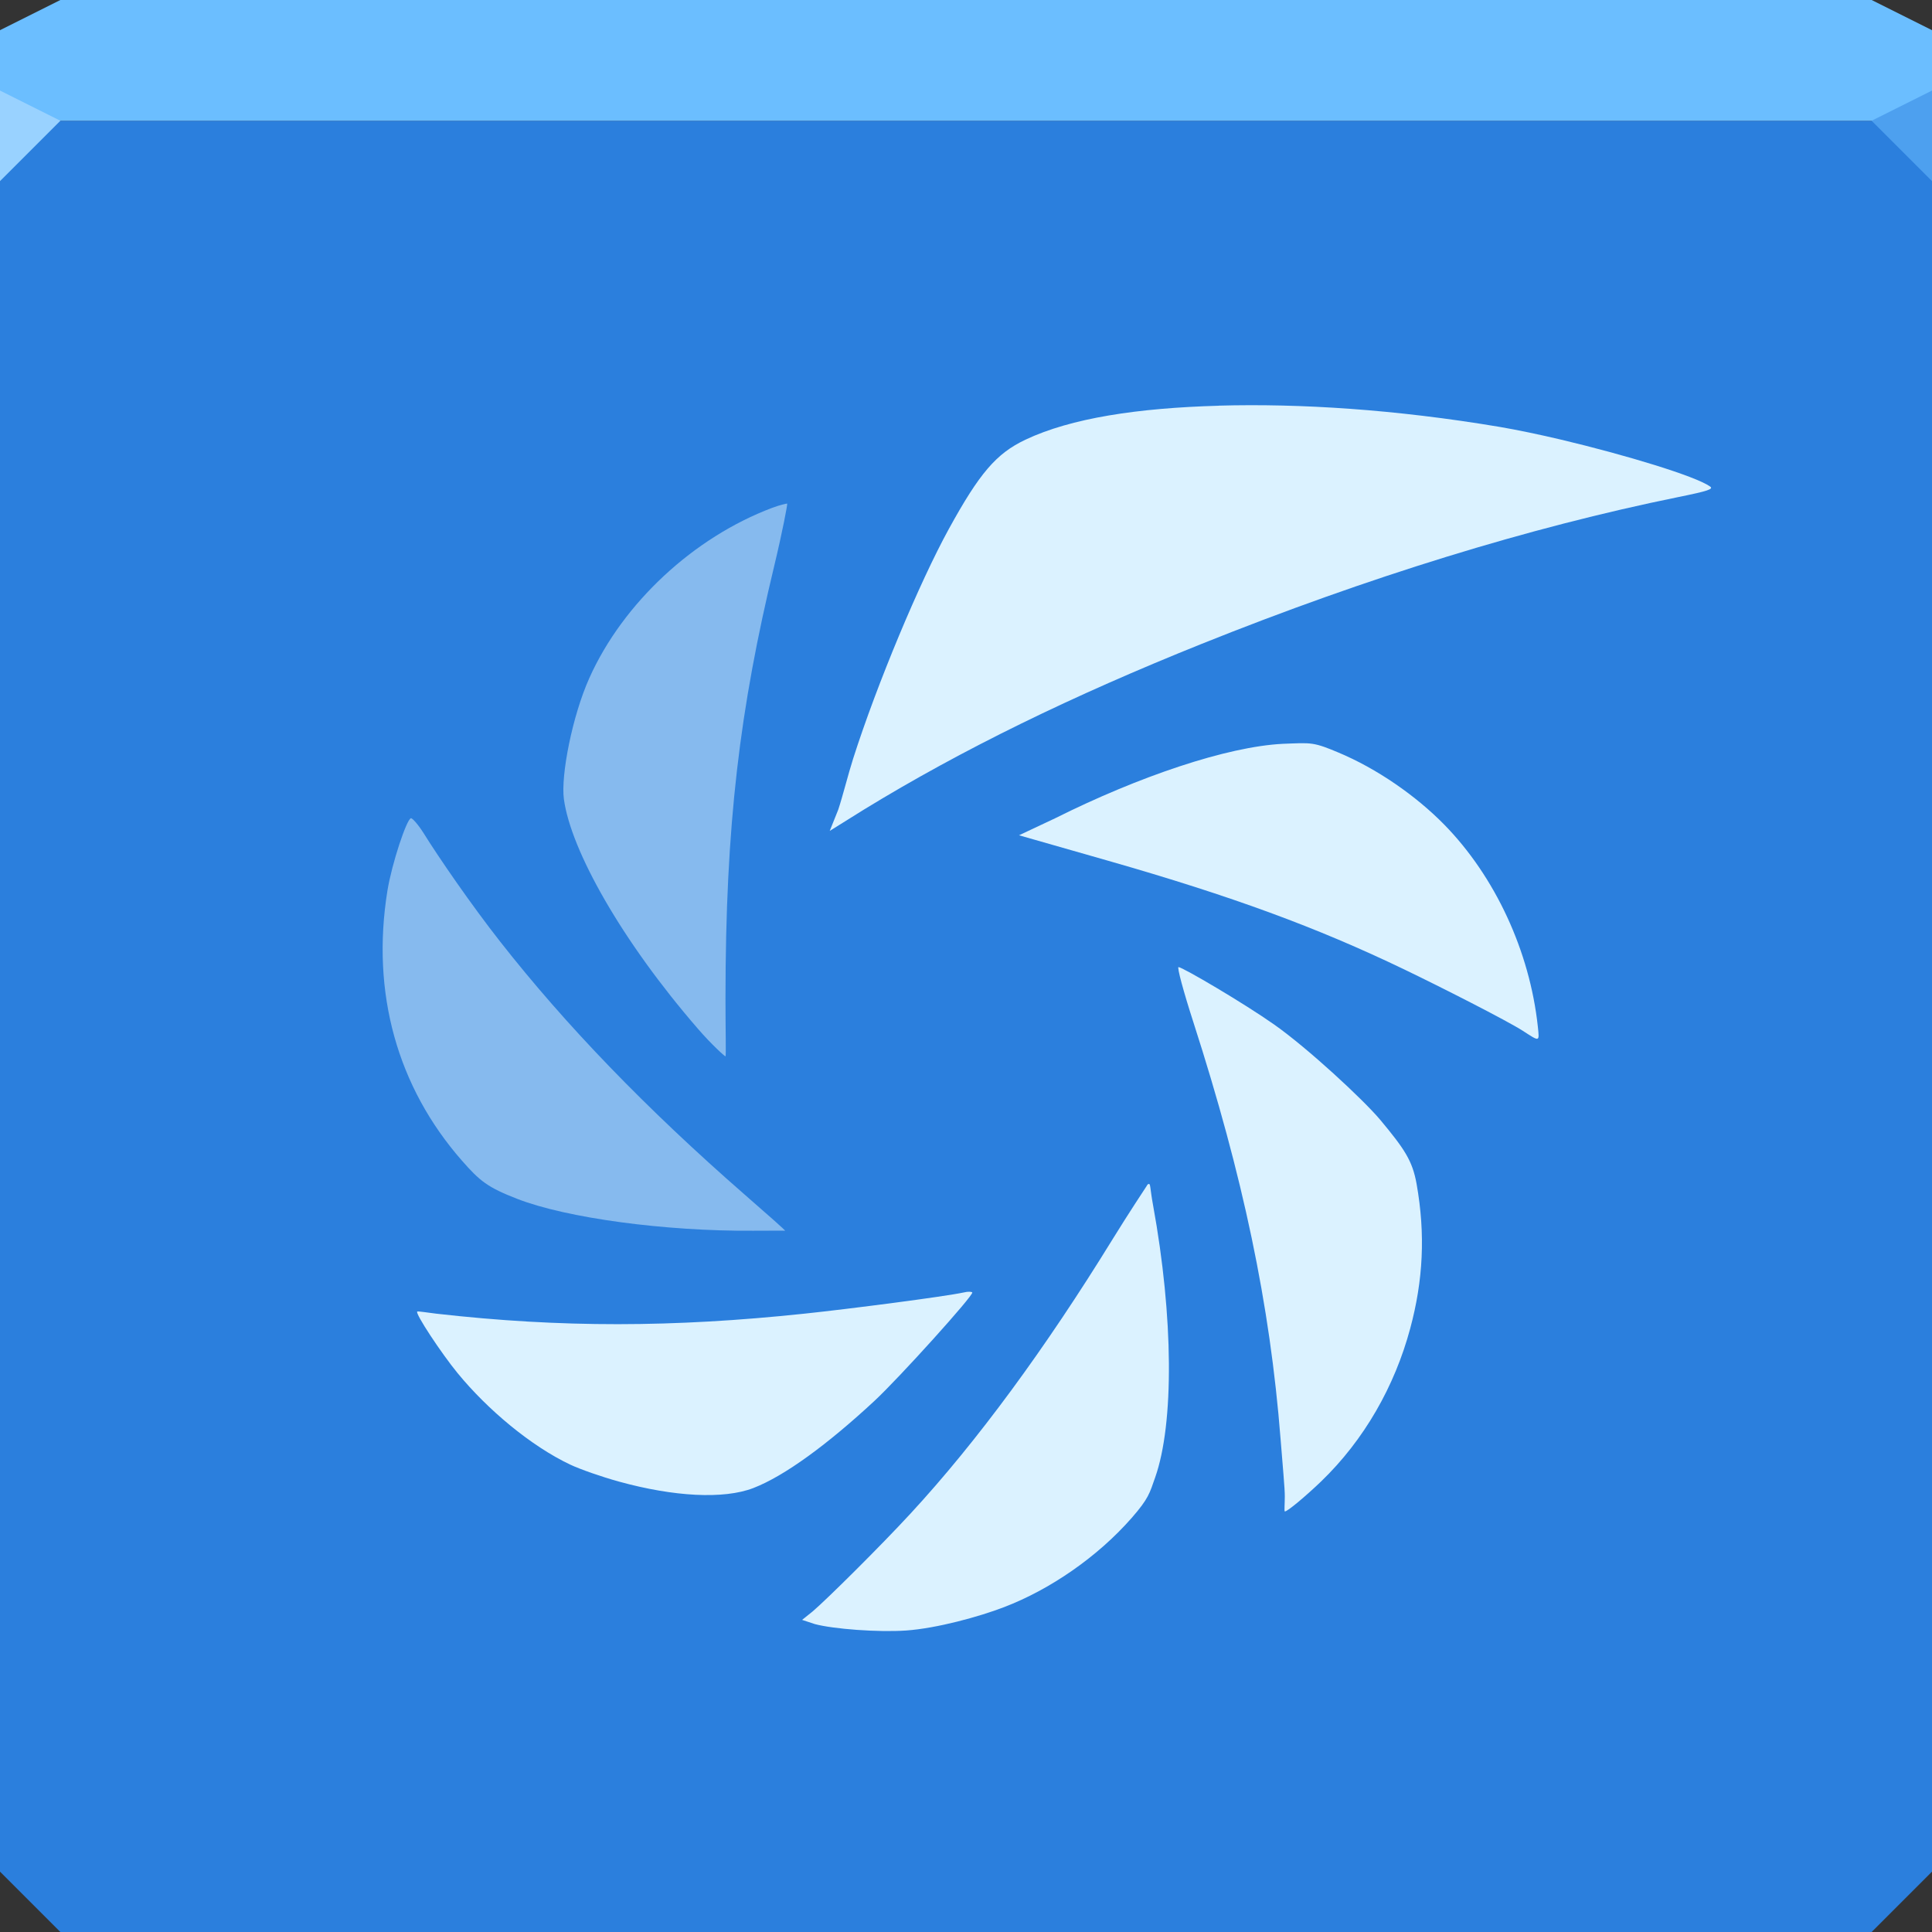 <?xml version="1.0" encoding="UTF-8" standalone="no"?>
<!-- Created with Inkscape (http://www.inkscape.org/) -->

<svg
   xmlns:dc="http://purl.org/dc/elements/1.1/"
   xmlns:cc="http://creativecommons.org/ns#"
   xmlns:rdf="http://www.w3.org/1999/02/22-rdf-syntax-ns#"
   xmlns:svg="http://www.w3.org/2000/svg"
   xmlns="http://www.w3.org/2000/svg"
   xmlns:sodipodi="http://sodipodi.sourceforge.net/DTD/sodipodi-0.dtd"
   xmlns:inkscape="http://www.inkscape.org/namespaces/inkscape"
   width="64"
   height="64"
   id="svg13094"
   version="1.1"
   inkscape:version="0.91+devel r"
   sodipodi:docname="shutter.svg">
  <rect width="100%" height="100%" fill="#333333" stroke="none"/>
  <sodipodi:namedview
     id="base"
     pagecolor="#ffffff"
     bordercolor="#666666"
     borderopacity="1.0"
     inkscape:pageopacity="0"
     inkscape:pageshadow="2"
     inkscape:zoom="11.313709"
     inkscape:cx="23.826898"
     inkscape:cy="32.636724"
     inkscape:document-units="px"
     inkscape:current-layer="svg13094"
     showgrid="true"
     inkscape:snap-bbox="true"
     inkscape:bbox-paths="true"
     inkscape:bbox-nodes="true"
     inkscape:snap-bbox-edge-midpoints="true"
     inkscape:snap-bbox-midpoints="true"
     inkscape:object-paths="true"
     inkscape:snap-intersection-paths="true"
     inkscape:object-nodes="true"
     inkscape:snap-smooth-nodes="true"
     inkscape:snap-midpoints="true"
     inkscape:snap-object-midpoints="true"
     inkscape:snap-center="true"
     showguides="true"
     inkscape:guide-bbox="true"
     inkscape:window-width="1920"
     inkscape:window-height="1023"
     inkscape:window-x="-10"
     inkscape:window-y="35"
     inkscape:window-maximized="1"
     inkscape:snap-global="true"
     fit-margin-top="0"
     fit-margin-left="0"
     fit-margin-right="0"
     fit-margin-bottom="0"
     showborder="true"
     inkscape:showpageshadow="false"
     inkscape:snap-page="true">
    <inkscape:grid
       type="xygrid"
       id="grid3075"
       empspacing="5"
       visible="true"
       enabled="true"
       snapvisiblegridlinesonly="true"
       originx="1.6362304e-08px"
       originy="18px" />
  </sodipodi:namedview>
  <defs
     id="defs13096" />
  <path
     style="color:#000000;fill:#2b7fdd;fill-opacity:1;fill-rule:nonzero;stroke:none;stroke-width:2.286;marker:none;visibility:visible;display:inline;overflow:visible;enable-background:accumulate"
     d="M 0 4 L 0 34 L 0 62 L 2 64 L 32 64 L 62 64 L 64 62 L 64 34 L 64 4 L 32 4 L 0 4 z "
     id="path6498" />
  <path
     style="color:#000000;fill:#6bbeff;fill-opacity:1;fill-rule:nonzero;stroke:none;marker:none;visibility:visible;display:inline;overflow:visible;enable-background:accumulate;stroke-width:2.286"
     d="M 2 0 L 0 1 L 0 4 L 32 4 L 64 4 L 64 1 L 62 0 L 32 0 L 2 0 z "
     id="path6502" />
  <path
     style="fill:#99d2ff;fill-opacity:1;fill-rule:nonzero"
     d="M 0,3 0,6 2,4 Z"
     id="path4298"
     inkscape:connector-curvature="0"
     sodipodi:nodetypes="cccc" />
  <path
     d="M 64,6 62,4 64,3 z"
     id="path3028"
     style="fill:#4da0ef;fill-opacity:1"
     inkscape:connector-curvature="0" />
  <g
     id="g3043"
     inkscape:export-filename="folder.png"
     inkscape:export-xdpi="90"
     inkscape:export-ydpi="90"
     transform="translate(-0.625,0.082)" />
  <g
     id="scalable"
     transform="matrix(1.039,0,0,1.039,1214.722,1878.812)"
     inkscape:label="#g3701"
     style="fill:#ffffff" />
  <g
     transform="matrix(2.254,0,0,2.254,-149.523,-51.714)"
     id="g3099"
     style="fill:#dbf2ff;fill-opacity:1">
    <path
       inkscape:connector-curvature="0"
       style="color:#000000;fill:#dbf2ff;fill-opacity:1;fill-rule:nonzero;stroke:none;stroke-width:0.5;marker:none;visibility:visible;display:inline;overflow:visible;enable-background:accumulate"
       d="m 84.25,28.906 c -1.19,0.033 -2.174,0.182 -2.844,0.5 -0.428,0.203 -0.674,0.491 -1.125,1.312 -0.429,0.782 -1.054,2.273 -1.406,3.375 -0.071,0.222 -0.157,0.566 -0.219,0.75 l -0.125,0.312 0.5,-0.312 c 1.447,-0.886 3.067,-1.675 4.969,-2.438 2.444,-0.98 4.804,-1.709 7,-2.156 0.444,-0.09 0.523,-0.118 0.469,-0.156 -0.214,-0.152 -1.24,-0.463 -2.188,-0.688 -0.316,-0.075 -0.648,-0.144 -0.906,-0.188 -1.537,-0.258 -2.935,-0.345 -4.125,-0.312 z m 0.938,4.969 c -0.816,0.041 -2.112,0.478 -3.344,1.094 l -0.531,0.25 1.312,0.375 c 1.819,0.521 3.063,0.978 4.344,1.594 0.529,0.254 1.514,0.754 1.75,0.906 0.249,0.161 0.243,0.166 0.219,-0.062 -0.119,-1.109 -0.628,-2.206 -1.375,-2.969 C 87.146,34.638 86.573,34.239 86,34 c -0.148,-0.062 -0.262,-0.108 -0.375,-0.125 -0.113,-0.017 -0.237,-0.007 -0.438,0 z m -1.531,3.281 c -0.024,-8e-4 0.072,0.357 0.219,0.812 0.729,2.263 1.126,4.142 1.281,6.125 0.029,0.369 0.064,0.739 0.062,0.844 0,0.105 -0.01,0.216 0,0.219 0.03,0.01 0.318,-0.233 0.531,-0.438 0.638,-0.614 1.085,-1.405 1.312,-2.25 0.19,-0.704 0.226,-1.382 0.094,-2.125 -0.061,-0.34 -0.175,-0.51 -0.531,-0.938 C 86.374,39.105 85.552,38.344 85.062,38 84.626,37.693 83.721,37.159 83.656,37.156 z m -0.438,3.188 c -0.01,0 -0.02,0.009 -0.031,0.031 -0.028,0.043 -0.261,0.394 -0.5,0.781 -0.986,1.602 -1.991,2.972 -2.969,4.031 -0.437,0.474 -1.225,1.256 -1.438,1.438 l -0.156,0.125 0.188,0.062 c 0.269,0.072 0.928,0.123 1.344,0.094 0.446,-0.032 1.067,-0.201 1.438,-0.344 0.671,-0.257 1.37,-0.735 1.875,-1.312 0.249,-0.285 0.262,-0.361 0.344,-0.594 0.279,-0.792 0.269,-2.356 -0.031,-4 -0.045,-0.246 -0.037,-0.319 -0.062,-0.312 z M 80.5,41.938 c -0.274,0.06 -1.686,0.243 -2.344,0.312 -1.925,0.203 -3.572,0.208 -5.406,0 -0.145,-0.017 -0.268,-0.039 -0.281,-0.031 -0.037,0.022 0.355,0.615 0.594,0.906 0.439,0.535 1.076,1.07 1.656,1.344 0.142,0.067 0.457,0.178 0.719,0.25 0.804,0.221 1.534,0.261 1.969,0.094 0.462,-0.178 1.097,-0.646 1.781,-1.281 0.362,-0.336 1.461,-1.554 1.438,-1.594 -0.01,-0.012 -0.062,-0.016 -0.125,0 z"
       id="path3101" />
    <path
       inkscape:connector-curvature="0"
       style="color:#000000;fill:#dbf2ff;fill-opacity:1;fill-rule:nonzero;stroke:none;stroke-width:0.5;marker:none;visibility:visible;display:inline;overflow:visible;enable-background:accumulate;opacity:0.514"
       d="m 77.906,30.344 c -0.01,0 -0.104,0.019 -0.219,0.062 -1.156,0.435 -2.194,1.399 -2.688,2.5 -0.251,0.559 -0.422,1.433 -0.375,1.781 0.102,0.753 0.851,2.085 1.969,3.375 0.207,0.239 0.399,0.41 0.406,0.406 0.01,0 0,-0.389 0,-0.844 0,-2.562 0.209,-4.258 0.719,-6.375 0.119,-0.495 0.196,-0.904 0.188,-0.906 z m -5.531,4.625 c -0.064,0.019 -0.279,0.665 -0.344,1.062 -0.244,1.507 0.148,2.89 1.094,3.969 0.264,0.301 0.377,0.393 0.812,0.562 0.729,0.284 2.181,0.478 3.469,0.469 0.258,0 0.456,-0.003 0.469,0 0.012,0 -0.252,-0.233 -0.594,-0.531 -1.453,-1.268 -2.632,-2.492 -3.594,-3.719 -0.426,-0.543 -0.904,-1.238 -1.125,-1.594 -0.081,-0.129 -0.168,-0.225 -0.188,-0.219 z"
       id="path3103" />
  </g>
</svg>
